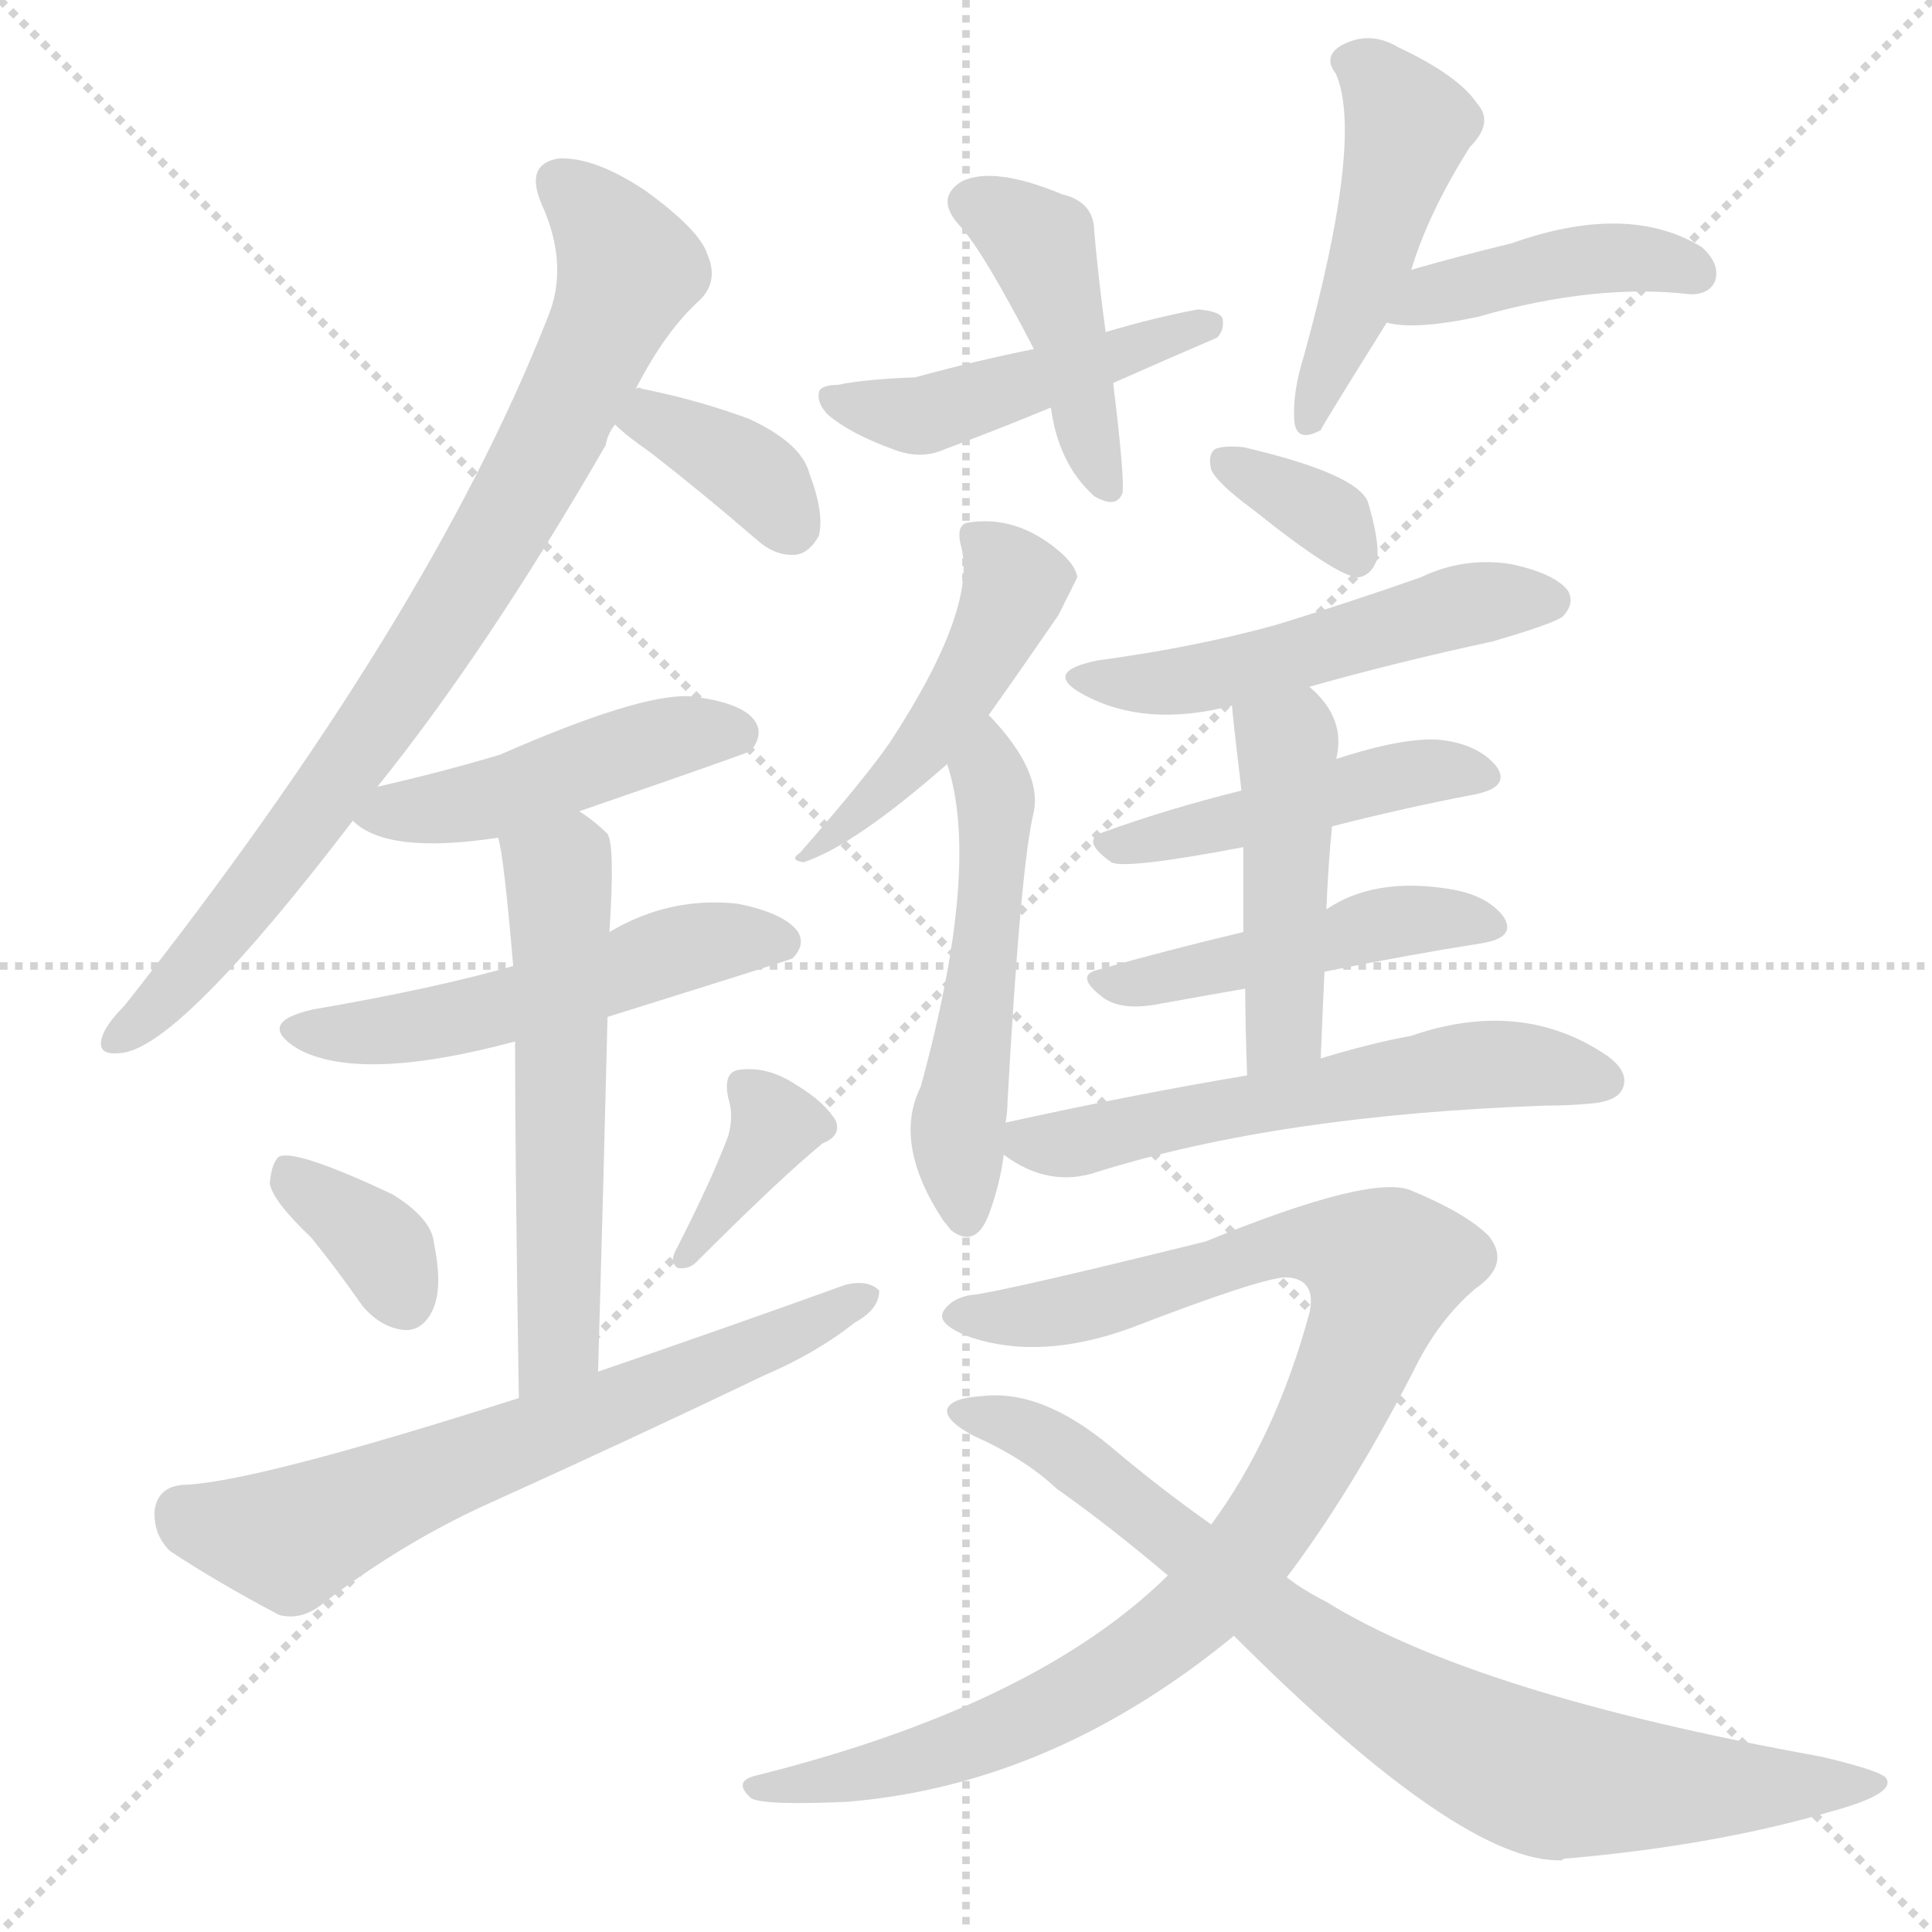 <svg version="1.1" viewBox="0 0 1024 1024" xmlns="http://www.w3.org/2000/svg">
  <g stroke="lightgray" stroke-dasharray="1,1" stroke-width="1" transform="scale(4, 4)">
    <line x1="0" y1="0" x2="256" y2="256"></line>
    <line x1="256" y1="0" x2="0" y2="256"></line>
    <line x1="128" y1="0" x2="128" y2="256"></line>
    <line x1="0" y1="128" x2="256" y2="128"></line>
  </g>
  <g transform="scale(1, -1) translate(0, -900)">
    <style type="text/css">
      
        @keyframes keyframes0 {
          from {
            stroke: blue;
            stroke-dashoffset: 806;
            stroke-width: 128;
          }
          72% {
            animation-timing-function: step-end;
            stroke: blue;
            stroke-dashoffset: 0;
            stroke-width: 128;
          }
          to {
            stroke: white;
            stroke-width: 1024;
          }
        }
        #make-me-a-hanzi-animation-0 {
          animation: keyframes0 0.906s both;
          animation-delay: 0s;
          animation-timing-function: linear;
        }
      
        @keyframes keyframes1 {
          from {
            stroke: blue;
            stroke-dashoffset: 361;
            stroke-width: 128;
          }
          54% {
            animation-timing-function: step-end;
            stroke: blue;
            stroke-dashoffset: 0;
            stroke-width: 128;
          }
          to {
            stroke: white;
            stroke-width: 1024;
          }
        }
        #make-me-a-hanzi-animation-1 {
          animation: keyframes1 0.544s both;
          animation-delay: 0.906s;
          animation-timing-function: linear;
        }
      
        @keyframes keyframes2 {
          from {
            stroke: blue;
            stroke-dashoffset: 461;
            stroke-width: 128;
          }
          60% {
            animation-timing-function: step-end;
            stroke: blue;
            stroke-dashoffset: 0;
            stroke-width: 128;
          }
          to {
            stroke: white;
            stroke-width: 1024;
          }
        }
        #make-me-a-hanzi-animation-2 {
          animation: keyframes2 0.625s both;
          animation-delay: 1.45s;
          animation-timing-function: linear;
        }
      
        @keyframes keyframes3 {
          from {
            stroke: blue;
            stroke-dashoffset: 519;
            stroke-width: 128;
          }
          63% {
            animation-timing-function: step-end;
            stroke: blue;
            stroke-dashoffset: 0;
            stroke-width: 128;
          }
          to {
            stroke: white;
            stroke-width: 1024;
          }
        }
        #make-me-a-hanzi-animation-3 {
          animation: keyframes3 0.672s both;
          animation-delay: 2.075s;
          animation-timing-function: linear;
        }
      
        @keyframes keyframes4 {
          from {
            stroke: blue;
            stroke-dashoffset: 559;
            stroke-width: 128;
          }
          65% {
            animation-timing-function: step-end;
            stroke: blue;
            stroke-dashoffset: 0;
            stroke-width: 128;
          }
          to {
            stroke: white;
            stroke-width: 1024;
          }
        }
        #make-me-a-hanzi-animation-4 {
          animation: keyframes4 0.705s both;
          animation-delay: 2.747s;
          animation-timing-function: linear;
        }
      
        @keyframes keyframes5 {
          from {
            stroke: blue;
            stroke-dashoffset: 351;
            stroke-width: 128;
          }
          53% {
            animation-timing-function: step-end;
            stroke: blue;
            stroke-dashoffset: 0;
            stroke-width: 128;
          }
          to {
            stroke: white;
            stroke-width: 1024;
          }
        }
        #make-me-a-hanzi-animation-5 {
          animation: keyframes5 0.536s both;
          animation-delay: 3.452s;
          animation-timing-function: linear;
        }
      
        @keyframes keyframes6 {
          from {
            stroke: blue;
            stroke-dashoffset: 367;
            stroke-width: 128;
          }
          54% {
            animation-timing-function: step-end;
            stroke: blue;
            stroke-dashoffset: 0;
            stroke-width: 128;
          }
          to {
            stroke: white;
            stroke-width: 1024;
          }
        }
        #make-me-a-hanzi-animation-6 {
          animation: keyframes6 0.549s both;
          animation-delay: 3.988s;
          animation-timing-function: linear;
        }
      
        @keyframes keyframes7 {
          from {
            stroke: blue;
            stroke-dashoffset: 647;
            stroke-width: 128;
          }
          68% {
            animation-timing-function: step-end;
            stroke: blue;
            stroke-dashoffset: 0;
            stroke-width: 128;
          }
          to {
            stroke: white;
            stroke-width: 1024;
          }
        }
        #make-me-a-hanzi-animation-7 {
          animation: keyframes7 0.777s both;
          animation-delay: 4.536s;
          animation-timing-function: linear;
        }
      
        @keyframes keyframes8 {
          from {
            stroke: blue;
            stroke-dashoffset: 429;
            stroke-width: 128;
          }
          58% {
            animation-timing-function: step-end;
            stroke: blue;
            stroke-dashoffset: 0;
            stroke-width: 128;
          }
          to {
            stroke: white;
            stroke-width: 1024;
          }
        }
        #make-me-a-hanzi-animation-8 {
          animation: keyframes8 0.599s both;
          animation-delay: 5.313s;
          animation-timing-function: linear;
        }
      
        @keyframes keyframes9 {
          from {
            stroke: blue;
            stroke-dashoffset: 462;
            stroke-width: 128;
          }
          60% {
            animation-timing-function: step-end;
            stroke: blue;
            stroke-dashoffset: 0;
            stroke-width: 128;
          }
          to {
            stroke: white;
            stroke-width: 1024;
          }
        }
        #make-me-a-hanzi-animation-9 {
          animation: keyframes9 0.626s both;
          animation-delay: 5.912s;
          animation-timing-function: linear;
        }
      
        @keyframes keyframes10 {
          from {
            stroke: blue;
            stroke-dashoffset: 463;
            stroke-width: 128;
          }
          60% {
            animation-timing-function: step-end;
            stroke: blue;
            stroke-dashoffset: 0;
            stroke-width: 128;
          }
          to {
            stroke: white;
            stroke-width: 1024;
          }
        }
        #make-me-a-hanzi-animation-10 {
          animation: keyframes10 0.627s both;
          animation-delay: 6.538s;
          animation-timing-function: linear;
        }
      
        @keyframes keyframes11 {
          from {
            stroke: blue;
            stroke-dashoffset: 420;
            stroke-width: 128;
          }
          58% {
            animation-timing-function: step-end;
            stroke: blue;
            stroke-dashoffset: 0;
            stroke-width: 128;
          }
          to {
            stroke: white;
            stroke-width: 1024;
          }
        }
        #make-me-a-hanzi-animation-11 {
          animation: keyframes11 0.592s both;
          animation-delay: 7.165s;
          animation-timing-function: linear;
        }
      
        @keyframes keyframes12 {
          from {
            stroke: blue;
            stroke-dashoffset: 457;
            stroke-width: 128;
          }
          60% {
            animation-timing-function: step-end;
            stroke: blue;
            stroke-dashoffset: 0;
            stroke-width: 128;
          }
          to {
            stroke: white;
            stroke-width: 1024;
          }
        }
        #make-me-a-hanzi-animation-12 {
          animation: keyframes12 0.622s both;
          animation-delay: 7.757s;
          animation-timing-function: linear;
        }
      
        @keyframes keyframes13 {
          from {
            stroke: blue;
            stroke-dashoffset: 519;
            stroke-width: 128;
          }
          63% {
            animation-timing-function: step-end;
            stroke: blue;
            stroke-dashoffset: 0;
            stroke-width: 128;
          }
          to {
            stroke: white;
            stroke-width: 1024;
          }
        }
        #make-me-a-hanzi-animation-13 {
          animation: keyframes13 0.672s both;
          animation-delay: 8.379s;
          animation-timing-function: linear;
        }
      
        @keyframes keyframes14 {
          from {
            stroke: blue;
            stroke-dashoffset: 343;
            stroke-width: 128;
          }
          53% {
            animation-timing-function: step-end;
            stroke: blue;
            stroke-dashoffset: 0;
            stroke-width: 128;
          }
          to {
            stroke: white;
            stroke-width: 1024;
          }
        }
        #make-me-a-hanzi-animation-14 {
          animation: keyframes14 0.529s both;
          animation-delay: 9.051s;
          animation-timing-function: linear;
        }
      
        @keyframes keyframes15 {
          from {
            stroke: blue;
            stroke-dashoffset: 508;
            stroke-width: 128;
          }
          62% {
            animation-timing-function: step-end;
            stroke: blue;
            stroke-dashoffset: 0;
            stroke-width: 128;
          }
          to {
            stroke: white;
            stroke-width: 1024;
          }
        }
        #make-me-a-hanzi-animation-15 {
          animation: keyframes15 0.663s both;
          animation-delay: 9.58s;
          animation-timing-function: linear;
        }
      
        @keyframes keyframes16 {
          from {
            stroke: blue;
            stroke-dashoffset: 458;
            stroke-width: 128;
          }
          60% {
            animation-timing-function: step-end;
            stroke: blue;
            stroke-dashoffset: 0;
            stroke-width: 128;
          }
          to {
            stroke: white;
            stroke-width: 1024;
          }
        }
        #make-me-a-hanzi-animation-16 {
          animation: keyframes16 0.623s both;
          animation-delay: 10.243s;
          animation-timing-function: linear;
        }
      
        @keyframes keyframes17 {
          from {
            stroke: blue;
            stroke-dashoffset: 458;
            stroke-width: 128;
          }
          60% {
            animation-timing-function: step-end;
            stroke: blue;
            stroke-dashoffset: 0;
            stroke-width: 128;
          }
          to {
            stroke: white;
            stroke-width: 1024;
          }
        }
        #make-me-a-hanzi-animation-17 {
          animation: keyframes17 0.623s both;
          animation-delay: 10.866s;
          animation-timing-function: linear;
        }
      
        @keyframes keyframes18 {
          from {
            stroke: blue;
            stroke-dashoffset: 455;
            stroke-width: 128;
          }
          60% {
            animation-timing-function: step-end;
            stroke: blue;
            stroke-dashoffset: 0;
            stroke-width: 128;
          }
          to {
            stroke: white;
            stroke-width: 1024;
          }
        }
        #make-me-a-hanzi-animation-18 {
          animation: keyframes18 0.62s both;
          animation-delay: 11.489s;
          animation-timing-function: linear;
        }
      
        @keyframes keyframes19 {
          from {
            stroke: blue;
            stroke-dashoffset: 573;
            stroke-width: 128;
          }
          65% {
            animation-timing-function: step-end;
            stroke: blue;
            stroke-dashoffset: 0;
            stroke-width: 128;
          }
          to {
            stroke: white;
            stroke-width: 1024;
          }
        }
        #make-me-a-hanzi-animation-19 {
          animation: keyframes19 0.716s both;
          animation-delay: 12.109s;
          animation-timing-function: linear;
        }
      
        @keyframes keyframes20 {
          from {
            stroke: blue;
            stroke-dashoffset: 953;
            stroke-width: 128;
          }
          76% {
            animation-timing-function: step-end;
            stroke: blue;
            stroke-dashoffset: 0;
            stroke-width: 128;
          }
          to {
            stroke: white;
            stroke-width: 1024;
          }
        }
        #make-me-a-hanzi-animation-20 {
          animation: keyframes20 1.026s both;
          animation-delay: 12.826s;
          animation-timing-function: linear;
        }
      
        @keyframes keyframes21 {
          from {
            stroke: blue;
            stroke-dashoffset: 802;
            stroke-width: 128;
          }
          72% {
            animation-timing-function: step-end;
            stroke: blue;
            stroke-dashoffset: 0;
            stroke-width: 128;
          }
          to {
            stroke: white;
            stroke-width: 1024;
          }
        }
        #make-me-a-hanzi-animation-21 {
          animation: keyframes21 0.903s both;
          animation-delay: 13.851s;
          animation-timing-function: linear;
        }
      
    </style>
    
      <path d="M 200 483 Q 258 555 321 664 Q 322 670 326 675 L 337 694 Q 353 725 371 741 Q 381 751 375 765 Q 371 778 342 799 Q 315 817 296 816 Q 278 813 287 792 Q 302 759 290 731 Q 227 571 66 367 Q 56 357 54 350 Q 51 340 65 342 Q 96 346 187 465 L 200 483 Z" fill="lightgray"></path>
    
      <path d="M 326 675 Q 332 669 345 660 Q 372 639 401 614 Q 411 605 422 606 Q 429 607 434 616 Q 437 628 429 649 Q 425 665 397 678 Q 370 688 340 694 Q 339 695 337 694 C 307 696 304 695 326 675 Z" fill="lightgray"></path>
    
      <path d="M 307 470 Q 394 500 398 502 Q 405 511 400 518 Q 393 528 365 531 Q 338 532 265 500 Q 235 491 200 483 C 172 477 172 477 187 465 Q 205 447 264 456 L 307 470 Z" fill="lightgray"></path>
    
      <path d="M 322 361 Q 418 391 420 392 Q 427 399 423 406 Q 416 416 391 421 Q 355 425 323 406 L 272 388 Q 230 376 166 365 Q 135 358 158 344 Q 191 326 273 348 L 322 361 Z" fill="lightgray"></path>
    
      <path d="M 317 173 Q 320 278 322 361 L 323 406 Q 326 452 322 458 Q 315 465 307 470 C 283 488 258 485 264 456 Q 267 447 272 388 L 273 348 Q 273 285 275 159 C 275 129 316 143 317 173 Z" fill="lightgray"></path>
    
      <path d="M 165 244 Q 178 228 192 208 Q 202 196 215 195 Q 224 195 229 205 Q 235 217 230 241 Q 229 254 208 267 Q 157 291 148 287 Q 144 284 143 273 Q 144 264 165 244 Z" fill="lightgray"></path>
    
      <path d="M 386 298 Q 377 274 358 237 Q 355 231 359 228 Q 365 227 369 231 Q 414 276 436 294 Q 446 298 443 306 Q 437 316 422 325 Q 407 335 392 333 Q 383 332 386 318 Q 389 309 386 298 Z" fill="lightgray"></path>
    
      <path d="M 275 159 Q 134 114 97 113 Q 84 112 82 100 Q 81 87 90 78 Q 114 62 148 44 Q 160 41 171 50 Q 214 83 261 104 Q 334 137 405 171 Q 433 183 453 199 Q 466 206 466 216 Q 460 222 448 219 Q 387 197 317 173 L 275 159 Z" fill="lightgray"></path>
    
      <path d="M 586 724 Q 582 754 580 777 Q 580 793 563 797 Q 527 812 510 804 Q 495 795 509 780 Q 521 767 548 715 L 557 684 Q 561 654 580 637 Q 592 630 595 639 Q 596 648 590 697 L 586 724 Z" fill="lightgray"></path>
    
      <path d="M 590 697 Q 617 709 645 721 Q 649 725 648 731 Q 647 735 635 736 Q 613 732 586 724 L 548 715 Q 518 709 485 700 Q 458 699 444 696 Q 435 696 434 692 Q 433 686 439 680 Q 451 670 473 662 Q 488 656 501 662 Q 528 672 557 684 L 590 697 Z" fill="lightgray"></path>
    
      <path d="M 748 757 Q 757 787 779 822 Q 792 835 783 845 Q 773 860 741 875 Q 726 884 711 876 Q 701 870 708 861 Q 723 827 691 711 Q 685 692 686 677 Q 687 665 700 672 Q 700 673 735 729 L 748 757 Z" fill="lightgray"></path>
    
      <path d="M 735 729 Q 750 725 783 732 Q 846 750 896 744 Q 906 744 909 751 Q 912 760 902 769 Q 863 793 801 771 Q 776 765 748 757 C 719 749 705 734 735 729 Z" fill="lightgray"></path>
    
      <path d="M 524 521 Q 539 542 561 574 Q 570 592 571 594 Q 570 601 560 609 Q 538 627 513 623 Q 507 622 509 612 Q 519 579 472 507 Q 459 488 424 448 Q 418 444 426 443 Q 453 452 502 495 L 524 521 Z" fill="lightgray"></path>
    
      <path d="M 533 305 Q 534 311 534 316 Q 541 442 548 470 Q 552 491 526 519 L 524 521 C 504 543 494 524 502 495 Q 520 441 488 324 Q 473 294 500 253 Q 501 252 504 248 Q 517 238 524 256 Q 530 272 532 288 L 533 305 Z" fill="lightgray"></path>
    
      <path d="M 664 630 Q 709 594 720 594 Q 727 595 730 604 Q 731 614 725 634 Q 719 649 659 663 Q 649 664 644 662 Q 640 659 642 651 Q 645 644 664 630 Z" fill="lightgray"></path>
    
      <path d="M 694 536 Q 740 549 791 560 Q 822 569 828 573 Q 835 580 831 587 Q 824 596 801 601 Q 776 605 753 594 Q 716 581 677 569 Q 634 557 582 550 Q 552 544 574 532 Q 607 514 653 526 L 694 536 Z" fill="lightgray"></path>
    
      <path d="M 706 462 Q 745 472 782 479 Q 801 483 793 494 Q 783 506 762 508 Q 743 509 709 498 Q 708 498 708 497 L 658 481 Q 618 471 585 459 Q 572 455 589 443 Q 596 439 659 451 L 706 462 Z" fill="lightgray"></path>
    
      <path d="M 702 385 Q 747 394 785 400 Q 804 403 797 414 Q 788 426 767 429 Q 728 435 703 418 L 659 406 Q 617 396 582 386 Q 569 383 585 371 Q 595 364 615 368 Q 637 372 660 376 L 702 385 Z" fill="lightgray"></path>
    
      <path d="M 700 339 Q 701 364 702 385 L 703 418 Q 704 442 706 462 L 708 497 Q 714 519 694 536 C 672 557 650 556 653 526 Q 653 523 658 481 L 659 451 Q 659 432 659 406 L 660 376 Q 660 357 661 330 C 662 300 699 309 700 339 Z" fill="lightgray"></path>
    
      <path d="M 661 330 Q 601 320 533 305 C 512 301 512 301 532 288 Q 556 270 582 279 Q 678 309 819 314 Q 831 314 842 315 Q 857 316 860 323 Q 864 332 851 341 Q 806 371 748 351 Q 726 347 700 339 L 661 330 Z" fill="lightgray"></path>
    
      <path d="M 682 64 Q 716 109 749 173 Q 762 200 782 217 Q 801 230 789 245 Q 777 257 748 269 Q 727 278 639 242 Q 542 218 518 214 Q 505 213 500 205 Q 496 198 515 191 Q 552 179 599 196 Q 669 223 682 223 Q 698 222 694 204 Q 676 138 642 92 L 619 65 Q 549 -4 401 -41 Q 388 -44 398 -53 Q 404 -57 449 -55 Q 558 -46 654 33 L 682 64 Z" fill="lightgray"></path>
    
      <path d="M 654 33 Q 775 -88 828 -86 Q 828 -85 831 -85 Q 910 -78 971 -60 Q 1004 -51 1000 -43 Q 999 -39 965 -31 Q 782 2 703 51 Q 691 57 682 64 L 642 92 Q 615 111 589 133 Q 552 164 520 160 Q 504 159 502 153 Q 501 147 516 139 Q 543 127 560 111 Q 587 92 619 65 L 654 33 Z" fill="lightgray"></path>
    
    
      <clipPath id="make-me-a-hanzi-clip-0">
        <path d="M 200 483 Q 258 555 321 664 Q 322 670 326 675 L 337 694 Q 353 725 371 741 Q 381 751 375 765 Q 371 778 342 799 Q 315 817 296 816 Q 278 813 287 792 Q 302 759 290 731 Q 227 571 66 367 Q 56 357 54 350 Q 51 340 65 342 Q 96 346 187 465 L 200 483 Z"></path>
      </clipPath>
      <path clip-path="url(#make-me-a-hanzi-clip-0)" d="M 297 802 L 321 779 L 333 757 L 294 670 L 236 570 L 150 445 L 101 385 L 63 350" fill="none" id="make-me-a-hanzi-animation-0" stroke-dasharray="678 1356" stroke-linecap="round"></path>
    
      <clipPath id="make-me-a-hanzi-clip-1">
        <path d="M 326 675 Q 332 669 345 660 Q 372 639 401 614 Q 411 605 422 606 Q 429 607 434 616 Q 437 628 429 649 Q 425 665 397 678 Q 370 688 340 694 Q 339 695 337 694 C 307 696 304 695 326 675 Z"></path>
      </clipPath>
      <path clip-path="url(#make-me-a-hanzi-clip-1)" d="M 334 677 L 358 673 L 394 653 L 419 622" fill="none" id="make-me-a-hanzi-animation-1" stroke-dasharray="233 466" stroke-linecap="round"></path>
    
      <clipPath id="make-me-a-hanzi-clip-2">
        <path d="M 307 470 Q 394 500 398 502 Q 405 511 400 518 Q 393 528 365 531 Q 338 532 265 500 Q 235 491 200 483 C 172 477 172 477 187 465 Q 205 447 264 456 L 307 470 Z"></path>
      </clipPath>
      <path clip-path="url(#make-me-a-hanzi-clip-2)" d="M 195 466 L 251 474 L 362 511 L 393 509" fill="none" id="make-me-a-hanzi-animation-2" stroke-dasharray="333 666" stroke-linecap="round"></path>
    
      <clipPath id="make-me-a-hanzi-clip-3">
        <path d="M 322 361 Q 418 391 420 392 Q 427 399 423 406 Q 416 416 391 421 Q 355 425 323 406 L 272 388 Q 230 376 166 365 Q 135 358 158 344 Q 191 326 273 348 L 322 361 Z"></path>
      </clipPath>
      <path clip-path="url(#make-me-a-hanzi-clip-3)" d="M 160 355 L 224 356 L 329 383 L 361 397 L 394 403 L 416 400" fill="none" id="make-me-a-hanzi-animation-3" stroke-dasharray="391 782" stroke-linecap="round"></path>
    
      <clipPath id="make-me-a-hanzi-clip-4">
        <path d="M 317 173 Q 320 278 322 361 L 323 406 Q 326 452 322 458 Q 315 465 307 470 C 283 488 258 485 264 456 Q 267 447 272 388 L 273 348 Q 273 285 275 159 C 275 129 316 143 317 173 Z"></path>
      </clipPath>
      <path clip-path="url(#make-me-a-hanzi-clip-4)" d="M 272 455 L 296 435 L 297 418 L 297 199 L 291 180 L 279 169" fill="none" id="make-me-a-hanzi-animation-4" stroke-dasharray="431 862" stroke-linecap="round"></path>
    
      <clipPath id="make-me-a-hanzi-clip-5">
        <path d="M 165 244 Q 178 228 192 208 Q 202 196 215 195 Q 224 195 229 205 Q 235 217 230 241 Q 229 254 208 267 Q 157 291 148 287 Q 144 284 143 273 Q 144 264 165 244 Z"></path>
      </clipPath>
      <path clip-path="url(#make-me-a-hanzi-clip-5)" d="M 152 278 L 204 237 L 215 210" fill="none" id="make-me-a-hanzi-animation-5" stroke-dasharray="223 446" stroke-linecap="round"></path>
    
      <clipPath id="make-me-a-hanzi-clip-6">
        <path d="M 386 298 Q 377 274 358 237 Q 355 231 359 228 Q 365 227 369 231 Q 414 276 436 294 Q 446 298 443 306 Q 437 316 422 325 Q 407 335 392 333 Q 383 332 386 318 Q 389 309 386 298 Z"></path>
      </clipPath>
      <path clip-path="url(#make-me-a-hanzi-clip-6)" d="M 394 323 L 411 304 L 363 233" fill="none" id="make-me-a-hanzi-animation-6" stroke-dasharray="239 478" stroke-linecap="round"></path>
    
      <clipPath id="make-me-a-hanzi-clip-7">
        <path d="M 275 159 Q 134 114 97 113 Q 84 112 82 100 Q 81 87 90 78 Q 114 62 148 44 Q 160 41 171 50 Q 214 83 261 104 Q 334 137 405 171 Q 433 183 453 199 Q 466 206 466 216 Q 460 222 448 219 Q 387 197 317 173 L 275 159 Z"></path>
      </clipPath>
      <path clip-path="url(#make-me-a-hanzi-clip-7)" d="M 97 98 L 154 84 L 460 213" fill="none" id="make-me-a-hanzi-animation-7" stroke-dasharray="519 1038" stroke-linecap="round"></path>
    
      <clipPath id="make-me-a-hanzi-clip-8">
        <path d="M 586 724 Q 582 754 580 777 Q 580 793 563 797 Q 527 812 510 804 Q 495 795 509 780 Q 521 767 548 715 L 557 684 Q 561 654 580 637 Q 592 630 595 639 Q 596 648 590 697 L 586 724 Z"></path>
      </clipPath>
      <path clip-path="url(#make-me-a-hanzi-clip-8)" d="M 516 792 L 552 768 L 587 643" fill="none" id="make-me-a-hanzi-animation-8" stroke-dasharray="301 602" stroke-linecap="round"></path>
    
      <clipPath id="make-me-a-hanzi-clip-9">
        <path d="M 590 697 Q 617 709 645 721 Q 649 725 648 731 Q 647 735 635 736 Q 613 732 586 724 L 548 715 Q 518 709 485 700 Q 458 699 444 696 Q 435 696 434 692 Q 433 686 439 680 Q 451 670 473 662 Q 488 656 501 662 Q 528 672 557 684 L 590 697 Z"></path>
      </clipPath>
      <path clip-path="url(#make-me-a-hanzi-clip-9)" d="M 441 688 L 490 680 L 639 728" fill="none" id="make-me-a-hanzi-animation-9" stroke-dasharray="334 668" stroke-linecap="round"></path>
    
      <clipPath id="make-me-a-hanzi-clip-10">
        <path d="M 748 757 Q 757 787 779 822 Q 792 835 783 845 Q 773 860 741 875 Q 726 884 711 876 Q 701 870 708 861 Q 723 827 691 711 Q 685 692 686 677 Q 687 665 700 672 Q 700 673 735 729 L 748 757 Z"></path>
      </clipPath>
      <path clip-path="url(#make-me-a-hanzi-clip-10)" d="M 721 866 L 747 832 L 694 677" fill="none" id="make-me-a-hanzi-animation-10" stroke-dasharray="335 670" stroke-linecap="round"></path>
    
      <clipPath id="make-me-a-hanzi-clip-11">
        <path d="M 735 729 Q 750 725 783 732 Q 846 750 896 744 Q 906 744 909 751 Q 912 760 902 769 Q 863 793 801 771 Q 776 765 748 757 C 719 749 705 734 735 729 Z"></path>
      </clipPath>
      <path clip-path="url(#make-me-a-hanzi-clip-11)" d="M 740 735 L 758 744 L 844 763 L 868 764 L 898 755" fill="none" id="make-me-a-hanzi-animation-11" stroke-dasharray="292 584" stroke-linecap="round"></path>
    
      <clipPath id="make-me-a-hanzi-clip-12">
        <path d="M 524 521 Q 539 542 561 574 Q 570 592 571 594 Q 570 601 560 609 Q 538 627 513 623 Q 507 622 509 612 Q 519 579 472 507 Q 459 488 424 448 Q 418 444 426 443 Q 453 452 502 495 L 524 521 Z"></path>
      </clipPath>
      <path clip-path="url(#make-me-a-hanzi-clip-12)" d="M 520 614 L 538 591 L 530 569 L 486 498 L 438 455" fill="none" id="make-me-a-hanzi-animation-12" stroke-dasharray="329 658" stroke-linecap="round"></path>
    
      <clipPath id="make-me-a-hanzi-clip-13">
        <path d="M 533 305 Q 534 311 534 316 Q 541 442 548 470 Q 552 491 526 519 L 524 521 C 504 543 494 524 502 495 Q 520 441 488 324 Q 473 294 500 253 Q 501 252 504 248 Q 517 238 524 256 Q 530 272 532 288 L 533 305 Z"></path>
      </clipPath>
      <path clip-path="url(#make-me-a-hanzi-clip-13)" d="M 521 516 L 527 508 L 528 476 L 508 302 L 512 256" fill="none" id="make-me-a-hanzi-animation-13" stroke-dasharray="391 782" stroke-linecap="round"></path>
    
      <clipPath id="make-me-a-hanzi-clip-14">
        <path d="M 664 630 Q 709 594 720 594 Q 727 595 730 604 Q 731 614 725 634 Q 719 649 659 663 Q 649 664 644 662 Q 640 659 642 651 Q 645 644 664 630 Z"></path>
      </clipPath>
      <path clip-path="url(#make-me-a-hanzi-clip-14)" d="M 652 655 L 706 624 L 720 604" fill="none" id="make-me-a-hanzi-animation-14" stroke-dasharray="215 430" stroke-linecap="round"></path>
    
      <clipPath id="make-me-a-hanzi-clip-15">
        <path d="M 694 536 Q 740 549 791 560 Q 822 569 828 573 Q 835 580 831 587 Q 824 596 801 601 Q 776 605 753 594 Q 716 581 677 569 Q 634 557 582 550 Q 552 544 574 532 Q 607 514 653 526 L 694 536 Z"></path>
      </clipPath>
      <path clip-path="url(#make-me-a-hanzi-clip-15)" d="M 575 542 L 626 538 L 775 579 L 821 582" fill="none" id="make-me-a-hanzi-animation-15" stroke-dasharray="380 760" stroke-linecap="round"></path>
    
      <clipPath id="make-me-a-hanzi-clip-16">
        <path d="M 706 462 Q 745 472 782 479 Q 801 483 793 494 Q 783 506 762 508 Q 743 509 709 498 Q 708 498 708 497 L 658 481 Q 618 471 585 459 Q 572 455 589 443 Q 596 439 659 451 L 706 462 Z"></path>
      </clipPath>
      <path clip-path="url(#make-me-a-hanzi-clip-16)" d="M 588 451 L 645 461 L 736 488 L 785 488" fill="none" id="make-me-a-hanzi-animation-16" stroke-dasharray="330 660" stroke-linecap="round"></path>
    
      <clipPath id="make-me-a-hanzi-clip-17">
        <path d="M 702 385 Q 747 394 785 400 Q 804 403 797 414 Q 788 426 767 429 Q 728 435 703 418 L 659 406 Q 617 396 582 386 Q 569 383 585 371 Q 595 364 615 368 Q 637 372 660 376 L 702 385 Z"></path>
      </clipPath>
      <path clip-path="url(#make-me-a-hanzi-clip-17)" d="M 591 380 L 758 414 L 789 409" fill="none" id="make-me-a-hanzi-animation-17" stroke-dasharray="330 660" stroke-linecap="round"></path>
    
      <clipPath id="make-me-a-hanzi-clip-18">
        <path d="M 700 339 Q 701 364 702 385 L 703 418 Q 704 442 706 462 L 708 497 Q 714 519 694 536 C 672 557 650 556 653 526 Q 653 523 658 481 L 659 451 Q 659 432 659 406 L 660 376 Q 660 357 661 330 C 662 300 699 309 700 339 Z"></path>
      </clipPath>
      <path clip-path="url(#make-me-a-hanzi-clip-18)" d="M 661 523 L 682 506 L 683 481 L 681 364 L 677 349 L 666 339" fill="none" id="make-me-a-hanzi-animation-18" stroke-dasharray="327 654" stroke-linecap="round"></path>
    
      <clipPath id="make-me-a-hanzi-clip-19">
        <path d="M 661 330 Q 601 320 533 305 C 512 301 512 301 532 288 Q 556 270 582 279 Q 678 309 819 314 Q 831 314 842 315 Q 857 316 860 323 Q 864 332 851 341 Q 806 371 748 351 Q 726 347 700 339 L 661 330 Z"></path>
      </clipPath>
      <path clip-path="url(#make-me-a-hanzi-clip-19)" d="M 542 300 L 546 294 L 564 293 L 776 335 L 824 334 L 851 327" fill="none" id="make-me-a-hanzi-animation-19" stroke-dasharray="445 890" stroke-linecap="round"></path>
    
      <clipPath id="make-me-a-hanzi-clip-20">
        <path d="M 682 64 Q 716 109 749 173 Q 762 200 782 217 Q 801 230 789 245 Q 777 257 748 269 Q 727 278 639 242 Q 542 218 518 214 Q 505 213 500 205 Q 496 198 515 191 Q 552 179 599 196 Q 669 223 682 223 Q 698 222 694 204 Q 676 138 642 92 L 619 65 Q 549 -4 401 -41 Q 388 -44 398 -53 Q 404 -57 449 -55 Q 558 -46 654 33 L 682 64 Z"></path>
      </clipPath>
      <path clip-path="url(#make-me-a-hanzi-clip-20)" d="M 508 203 L 560 204 L 677 240 L 710 239 L 734 228 L 698 134 L 660 75 L 620 35 L 581 7 L 513 -25 L 439 -45 L 403 -48" fill="none" id="make-me-a-hanzi-animation-20" stroke-dasharray="825 1650" stroke-linecap="round"></path>
    
      <clipPath id="make-me-a-hanzi-clip-21">
        <path d="M 654 33 Q 775 -88 828 -86 Q 828 -85 831 -85 Q 910 -78 971 -60 Q 1004 -51 1000 -43 Q 999 -39 965 -31 Q 782 2 703 51 Q 691 57 682 64 L 642 92 Q 615 111 589 133 Q 552 164 520 160 Q 504 159 502 153 Q 501 147 516 139 Q 543 127 560 111 Q 587 92 619 65 L 654 33 Z"></path>
      </clipPath>
      <path clip-path="url(#make-me-a-hanzi-clip-21)" d="M 508 152 L 548 141 L 729 2 L 813 -40 L 901 -48 L 995 -45" fill="none" id="make-me-a-hanzi-animation-21" stroke-dasharray="674 1348" stroke-linecap="round"></path>
    
  </g>
</svg>